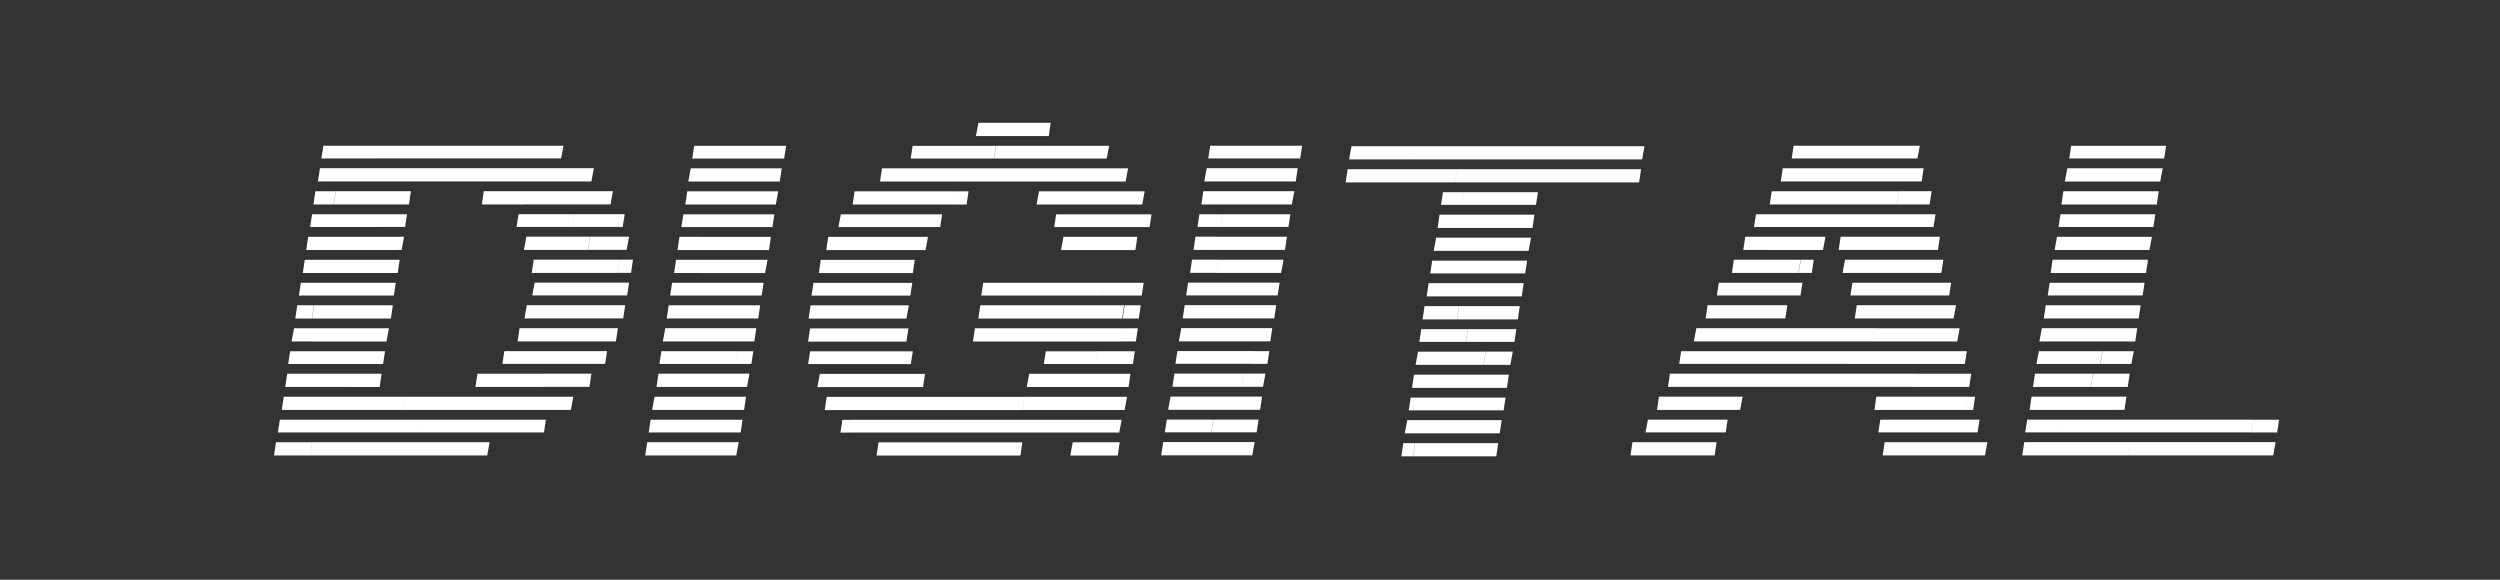 <svg xmlns="http://www.w3.org/2000/svg" width="138" height="32" xmlns:v="https://vecta.io/nano"><rect width="100%" height="100%" fill="#333333" stroke="none"/><path d="M32.646 10.015h-.054l.108-.73h.08l-.135.73zm1.728 2.51h-2.78l.108-.702h2.78l-.108.702zm-.675-1.242h-4.725l.108-.73h4.752l-.135.73zm.89 2.51h-2.133l.108-.73h2.16l-.135.73zm.243 1.27h-.73l.108-.73h.73l-.108.73zm-3.24-2.538h-3.078l.108-.702H31.7l-.108.702zm1-2.51h-10.53l.108-.73H32.7l-.108.73zm-1.62-1.27H20.685l.108-.702h10.314l-.135.702zm1.485 5.05H28.92l.135-.73h3.5l-.108.73zm-3.483-2.51h-2.376l.108-.73h2.376l-.108.73zm5.13 3.78h-4.752l.108-.73h4.752l-.108.73zm.513 1.242H29.38l.135-.702h5.21l-.108.702zm-.216 1.27h-5.454l.135-.73h5.427l-.108.73zm-.405 1.27H28.57l.108-.73h5.427l-.108.73zM20.685 8.746h-2.943l.108-.702h2.943l-.108.702zm12.717 11.34h-5.67l.108-.702h5.67l-.108.702zm-11.34-10.07h-4.51l.108-.73h4.51l-.108.73zm10.476 11.34h-2.62l.108-.73h2.62l-.108.73zm-9.963-10.07h-4.158l.135-.73h4.13l-.108.73zm-.216 1.242h-1.296l.108-.702h1.296l-.108.702zm-.19 1.27h-.243l.108-.73h.27l-.135.73zm-3.753-2.51H17.3l.108-.73h1.134l-.135.73zm2.646 1.242H17.12l.108-.702h3.942l-.108.702zm8.856 8.83h-3.672l.108-.73h3.672l-.108.73zm-7.992-7.56h-5.022l.108-.73h5.022l-.108.73zm.027 1.27h-5.238l.108-.73h5.238l-.108.73zm9.558 7.56h-9.288l.108-.73h9.315l-.135.73zm-9.774-6.318H16.5l.108-.702h5.238l-.108.702zm8.29 7.56h-6.804l.108-.702h6.804l-.108.702zm-8.45-6.29H17.23l.108-.73h4.347l-.108.73zm-.243 1.27h-4.13l.108-.73h4.158l-.135.73zm-4.104-1.27H16.3l.108-.73h.918l-.108.73zm3.726 3.78h-1.593l.108-.73h1.593l-.108.73zm.19-1.27h-5.238l.108-.702h5.238l-.108.702zm-3.942-1.242h-1.107l.135-.73h1.08l-.108.73zm9.693 6.29H17.12l.108-.73h9.8l-.135.73zm-7.533-3.78h-3.618l.108-.73h3.618l-.108.73zm2.862 1.27h-6.67l.108-.73h6.67l-.108.73zm1 1.242H15.34l.108-.702h7.884l-.108.702zm-6.102 1.27h-1.998l.108-.73h1.998l-.108.73zm26.163-16.39h-.135l.108-.702h.135l-.108.702zm-.135 0h-4.94l.108-.702h4.94l-.108.702zm-.108 1.27h-5.05l.135-.73h5.022l-.108.73zm-.216 1.27H37.83l.108-.73h5.022l-.135.73zm-.19 1.242h-3.753l.108-.702h3.753l-.108.702zm-.19 1.27h-3.97l.135-.73h3.942l-.108.73zm-3.564-1.27h-1.27l.108-.702h1.27l-.108.702zm3.348 2.538h-3.537l.108-.73h3.564l-.135.73zm-3.753-1.27h-1.08l.108-.73h1.107l-.135.73zm3.564 2.51h-5.05l.108-.702h5.05l-.108.702zm-3.348-1.242H37.21l.108-.73h1.485l-.108.73zm3.16 2.51h-5.05l.108-.73h5.05l-.108.73zm-.378 2.51h-.89l.108-.702h.89l-.108.702zm.162-1.242h-5.05l.135-.73h5.022l-.108.73zm-.405 2.51h-1.16l.108-.73h1.188l-.135.73zm-.648-1.27H36.4l.108-.702h4.185l-.108.702zm-.513 1.27h-3.834l.108-.73h3.834l-.108.73zm1 1.27h-5.076l.135-.73h5.05l-.108.73zm-.19 1.242h-2.51l.108-.702h2.51l-.108.702zm-2.51 0h-2.565l.108-.702h2.565l-.108.702zm2.268 1.27h-5.022l.108-.73h5.05l-.135.73zm20.44-16.39h-6.2l.108-.702h6.237l-.135.702zm1.053 1.27h-5.886l.108-.73h5.913l-.135.73zm.918 1.27h-5.832l.135-.73h5.832l-.135.73zm-5.157-3.78h-4.023l.135-.73H58l-.108.73zm5.562 5.022h-5.265l.108-.702h5.265l-.108.702zm-.783 1.27h-4.104l.135-.73h4.077l-.108.73zm.35 2.51h-2.24l.108-.702h2.24l-.108.702zm-.162 1.27h-.89l.108-.73h.89l-.108.73zm-7.992-8.83h-4.6l.108-.702h4.6l-.108.702zm7.83 10.098h-.756l.108-.73h.756l-.108.73zm-6.453-8.83h-7.668l.108-.73h7.668l-.108.73zm-2.89 1.27h-.73l.108-.73h.73l-.108.73zm7.425 5.022h-6.615l.108-.702h6.615l-.108.702zm1.755 3.78h-2.08l.108-.702h2.08l-.108.702zm-.594-2.51h-7.938l.108-.73h7.938l-.108.73zm-9.315-6.29h-5.562l.108-.73h5.562l-.108.73zm9.315 7.56h-8.235l.108-.73h8.235l-.108.73zm-1.485 1.242H57.62l.108-.702h2.835l-.108.702zm1.836 1.27h-5.616l.135-.73h5.59l-.108.73zm-10.395-8.83H46.28l.135-.702h5.59l-.108.702zm10.18 10.098h-5.643l.108-.73h5.67l-.135.73zm-.297 1.242h-4.374l.108-.702h4.4l-.135.702zm-10.692-10.07h-5.48l.108-.73h5.508l-.135.73zm10.61 11.34h-2.62l.135-.73h2.592l-.108.73zm-11.313-10.07H47.2l.135-.73h3.16l-.108.73zm-3.186 0H45.2l.108-.73h2.025l-.135.73zm3.05 1.242h-5.454l.108-.702h5.454l-.108.702zm.027 3.78H49.9l.108-.702h.378l-.108.702zm-.243-2.51h-5.4l.108-.73h5.427l-.135.73zm0 1.27h-5.427l.108-.73h5.427l-.108.73zm6.4 3.78H45.876l.108-.73H56.54l-.108.73zm-.108 2.51h-5.022l.135-.73h4.995l-.108.73zm1.08-1.27h-10.53l.108-.702h10.53l-.108.702zm-7.506-3.78h-5.292l.108-.702h5.292l-.108.702zm1.053 1.27H45.12l.135-.73h5.805l-.108.73zm.35 3.78h-2.916l.108-.73h2.943l-.135.73zm-5.427-2.51h-.35l.108-.73h.35l-.108.73zm1 1.242h-.486l.108-.702h.486l-.108.702zM71.77 8.746h-.135l.108-.702h.135l-.108.702zm-.135 0h-4.94l.108-.702h4.94l-.108.702zm-.108 1.27h-5.05l.135-.73h5.022l-.108.73zm-.216 1.27h-4.995l.108-.73h5.022l-.135.73zm-.19 1.242h-3.753l.108-.702h3.753l-.108.702zm-.19 1.27h-3.97l.135-.73h3.942l-.108.73zm-3.564-1.27H66.1l.108-.702h1.27l-.108.702zm3.348 2.538H67.18l.108-.73h3.564l-.135.73zm-3.753-1.27h-1.08l.108-.73h1.107l-.135.73zm3.564 2.51h-5.05l.108-.702h5.05l-.108.702zm-3.348-1.242h-1.485l.108-.73h1.485l-.108.73zm3.16 2.51h-5.05l.108-.73h5.05l-.108.73zm-.378 2.51h-.89l.108-.702h.89l-.108.702zm.162-1.242h-5.05l.135-.73h5.022l-.108.73zm-.405 2.51h-1.16l.108-.73h1.188l-.135.73zm-.648-1.27h-4.185l.108-.702h4.185l-.108.702zm-.513 1.27H64.72l.108-.73h3.834l-.108.73zm1 1.27H64.48l.135-.73h5.05l-.108.73zm-.19 1.242h-2.51l.108-.702h2.51l-.108.702zm-2.51 0H64.3l.108-.702h2.565l-.108.702zm2.268 1.27H64.1l.108-.73h5.05l-.135.73zM90.642 8.8H88.32l.108-.73h2.35l-.135.73zm-.162 1.27H80.3l.135-.73h10.152l-.108.73zM88.32 8.8H77.763l.135-.73h10.53l-.108.73zm-3.537 2.51H80.68l.108-.702h4.104l-.108.702zm-.19 1.27h-4.32l.108-.73h4.32l-.108.73zm-3.915-1.27h-1.134l.108-.702h1.134l-.108.702zm3.7 2.538H79.14l.135-.73h5.238l-.135.73zM77.763 8.8H74.47l.135-.73h3.294l-.135.73zm2.538 1.27h-6.02l.108-.73h6.048l-.135.73zm-.027 2.51h-.918l.108-.73h.918l-.108.73zm3.915 2.51h-5.05l.108-.702h5.05l-.108.702zM84 16.36h-4.6l.108-.73h4.6l-.108.73zm-.216 1.27h-3.348l.108-.73h3.348l-.108.73zM79.14 15.09h-.19l.108-.702h.19l-.108.702zm4.455 3.78h-2.673l.108-.702h2.673l-.108.702zM79.4 16.36h-.648l.108-.73h.648l-.108.73zm3.97 3.78h-1.485l.135-.73h1.485l-.135.73zm-2.943-2.51h-1.9l.108-.73h1.9l-.108.73zm.486 1.242h-2.565l.108-.702h2.565l-.108.702zm.972 1.27H78.14l.135-.73h3.753l-.135.73zm1.296 1.27h-5.238l.108-.73h5.238l-.108.73zM83 22.65h-5.238l.108-.702h5.238L83 22.65zm-.216 1.27h-4.077l.108-.73h4.077l-.108.73zm-.19 1.27h-4.6l.108-.73h4.6l-.108.73zm-3.888-1.27h-1.16l.135-.73h1.134l-.108.73zm-.702 1.27h-.648l.108-.73h.648l-.108.73zm28.512-13.905h-1.836l.135-.73h1.81l-.108.73zm-.675-2.538h-6.94l.108-.702h6.966l-.135.702zm.243 1.27H98.3l.108-.73h7.776l-.108.73zm.89 3.78h-5.48l.108-.73h5.48l-.108.73zm-2.295-2.51H97.69l.108-.73h7.02l-.135.73zm2.052 1.242h-9.91l.108-.702h9.91l-.108.702zm.432 2.538h-5.454l.135-.73h5.427l-.108.73zm.432 1.242h-5.292l.135-.702h5.265l-.108.702zm.243 1.27h-4.347l.108-.73h4.374l-.135.73zm.19 1.27h-4.563l.108-.73h4.6l-.135.73zm-5.724-2.538h-.162l.108-.702h.19l-.135.702zm6.615 6.318h-.432l.135-.73h.405l-.108.73zm-.216-1.27h-3.078l.135-.73h3.05l-.108.73zm-8.073-7.56h-2.997l.135-.73h2.997l-.135.73zm2.862 3.78h-1.107l.108-.73h1.107l-.108.73zm4.968 2.51h-6.48l.108-.702h6.48l-.108.702zm-8.45-5.022h-.73l.108-.73h.73l-.108.73zm-2.376-1.27H96.23l.108-.73h1.43l-.135.73zm10.854 8.83h-5.022l.108-.73h5.05l-.135.73zm-9.207-7.56H95.6l.108-.73H99.4l-.108.73zm9.882 8.802h-5.48l.108-.702h5.48l-.108.702zm.405 1.27h-5.643l.108-.73h5.67l-.135.73zm-10.18-8.83h-4.617l.108-.702h4.617l-.108.702zm4.077 2.538h-9.963l.135-.73h9.936l-.108.73zm-4.914-1.27h-4.4l.108-.73h4.4l-.108.73zm7.074 3.78h-10.53l.108-.73h10.557l-.135.73zm-3.645-1.27h-9.288l.108-.702h9.288l-.108.702zm-6.885 1.27h-3.024l.108-.73h3.024l-.108.73zm.972 1.27h-4.6l.108-.73h4.617l-.135.73zm-.8 1.242H90.83l.135-.702h4.4l-.108.702zm-.62 1.27h-1.782l.108-.73h1.782l-.108.73zm-1.782 0h-2.862l.108-.73h2.862l-.108.73zm26.595-16.39h-.945l.108-.702h.945l-.108.702zm-.945 0h-4.293l.108-.702h4.293l-.108.702zm.73 1.27h-5.265l.135-.73h5.265l-.135.73zm-.19 1.27h-5.265l.108-.73h5.265l-.108.73zm-.19 1.242h-4.617l.108-.702h4.617l-.108.702zm-.216 1.27h-4.806l.108-.73h4.833l-.135.73zm-4.4-1.27h-.62l.108-.702h.62l-.108.702zm4.212 2.538h-4.428l.135-.73h4.4l-.108.73zm7.236 8.802h-1.43l.135-.702h1.404l-.108.702zm-11.853-10.07h-.432l.135-.73h.405l-.108.73zm4.428 2.51h-5.238l.108-.702h5.238l-.108.702zm-4.24-1.242h-.837l.108-.73h.864l-.135.73zm4.023 2.51h-5.238l.108-.73h5.238l-.108.73zm-.405 2.51h-1.7l.108-.702h1.728l-.135.702zm.216-1.242h-5.292l.135-.73h5.265l-.108.73zm7.614 6.29h-8.02l.108-.73h8.046l-.135.73zm-8.02-3.78H115.4l.135-.73h2.025l-.108.73zm6.804 2.51h-10.53l.108-.702h10.557l-.135.702zm-6.993-1.242h-.54l.108-.73h.54l-.108.73zm-1.323-2.538h-3.537l.135-.702h3.5l-.108.702zm-.54 1.27h-3.186l.108-.73h3.213l-.135.73zm1.323 1.27h-4.698l.108-.73h4.698l-.108.73zm.73 2.51h-5.832l.108-.73h5.832l-.108.73zm-3.726-1.27h-1.944l.108-.702h1.944l-.108.702z" fill="#fff" fill-rule="evenodd"/></svg>